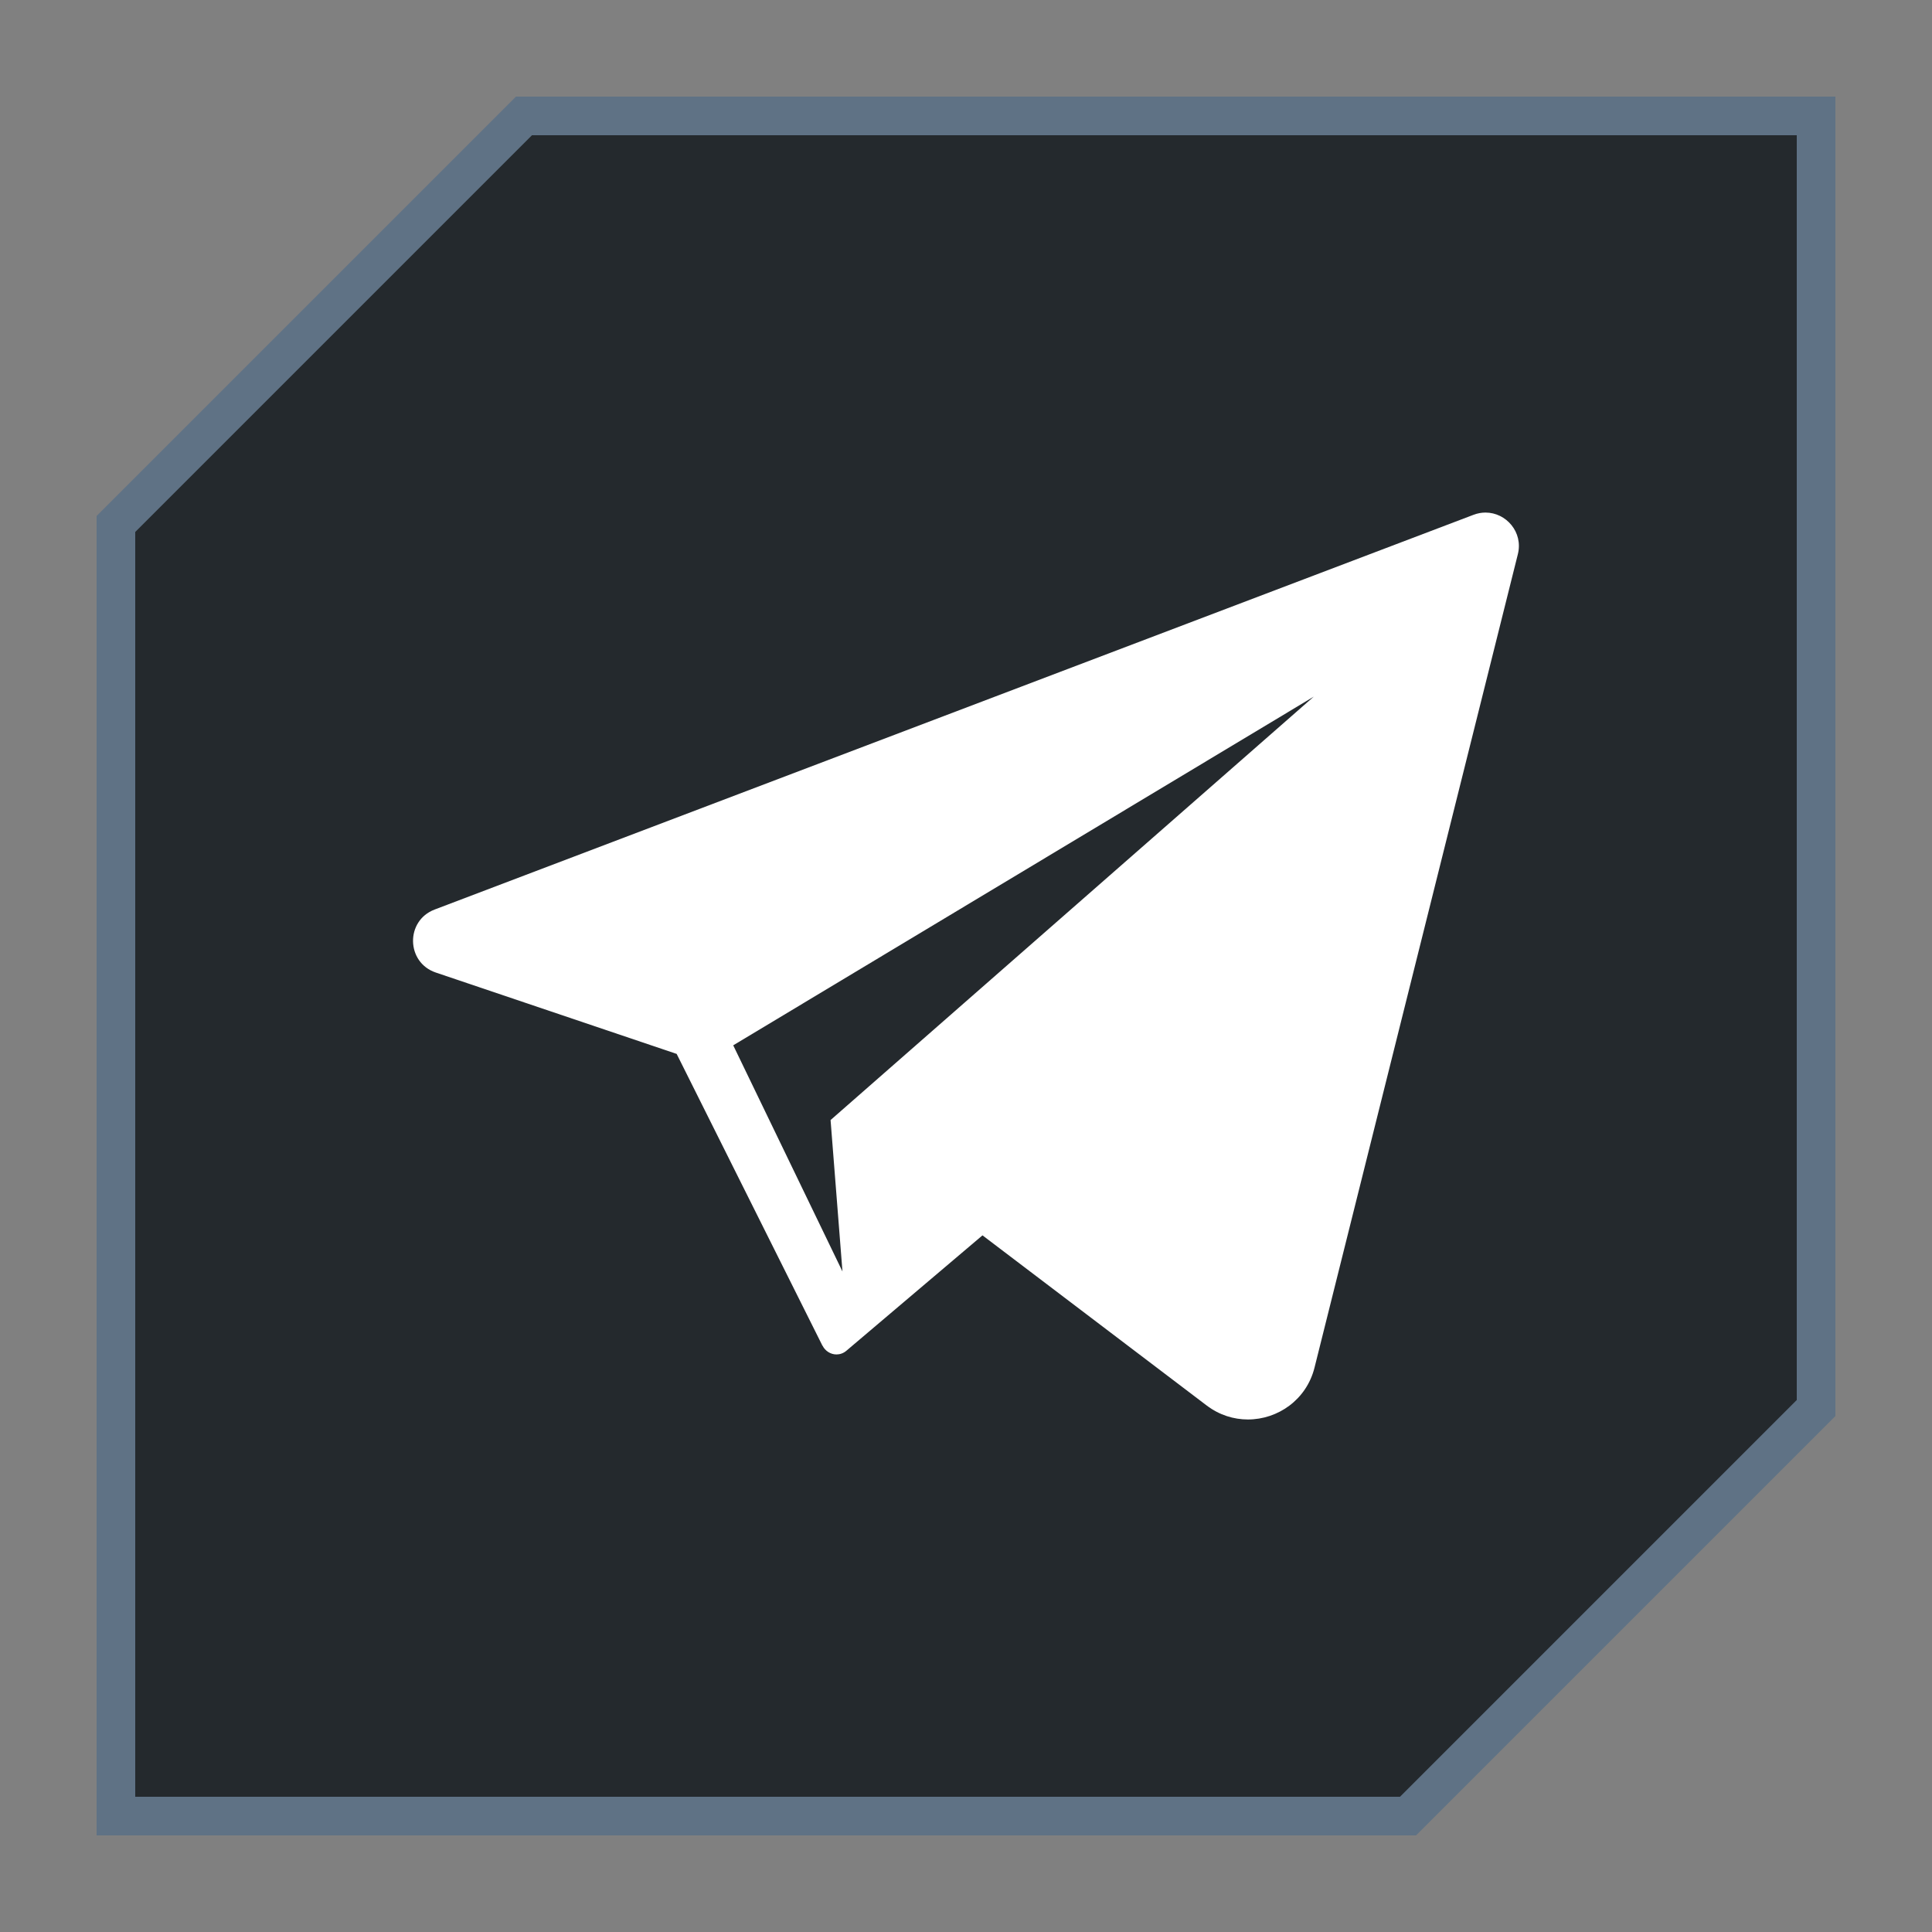 <?xml version="1.0" encoding="UTF-8"?><svg id="Layer_1" xmlns="http://www.w3.org/2000/svg" viewBox="0 0 500 500"><rect x="0" y="0" width="500" height="500" fill="#808080" stroke="none"/><defs><style>.cls-1{fill:#fff;}.cls-2{fill:#5f7285;}.cls-3{fill:#24292d;}</style></defs><polygon class="cls-3" points="30 470 30 135.61 135.61 30 470 30 470 364.39 364.39 470 30 470"/><path class="cls-2" d="m465,35v327.32l-102.68,102.68H35V137.68l102.68-102.68h327.32m10-10H133.53L25,133.53v341.47h341.47l108.53-108.53V25h0Z"/><path class="cls-1" d="m384.46,132.65c-1.02,0-2.06.18-3.11.58L112.48,235.39c-7.6,2.89-7.39,13.7.3,16.3l62.34,21.06,37.59,75.24s.02.04.03.06l.1.2h.03c.68,1.38,2.1,2.28,3.61,2.28.89,0,1.8-.3,2.58-.97l35.22-29.86-39.33-29.84,3.08,39.2-28.27-58.53,150.24-90.24-125.05,109.58,97.35,73.88c3.26,2.47,6.99,3.61,10.66,3.61,7.72,0,15.15-5.07,17.24-13.43l52.62-210.5c1.43-5.7-3.03-10.78-8.37-10.78"/></svg>